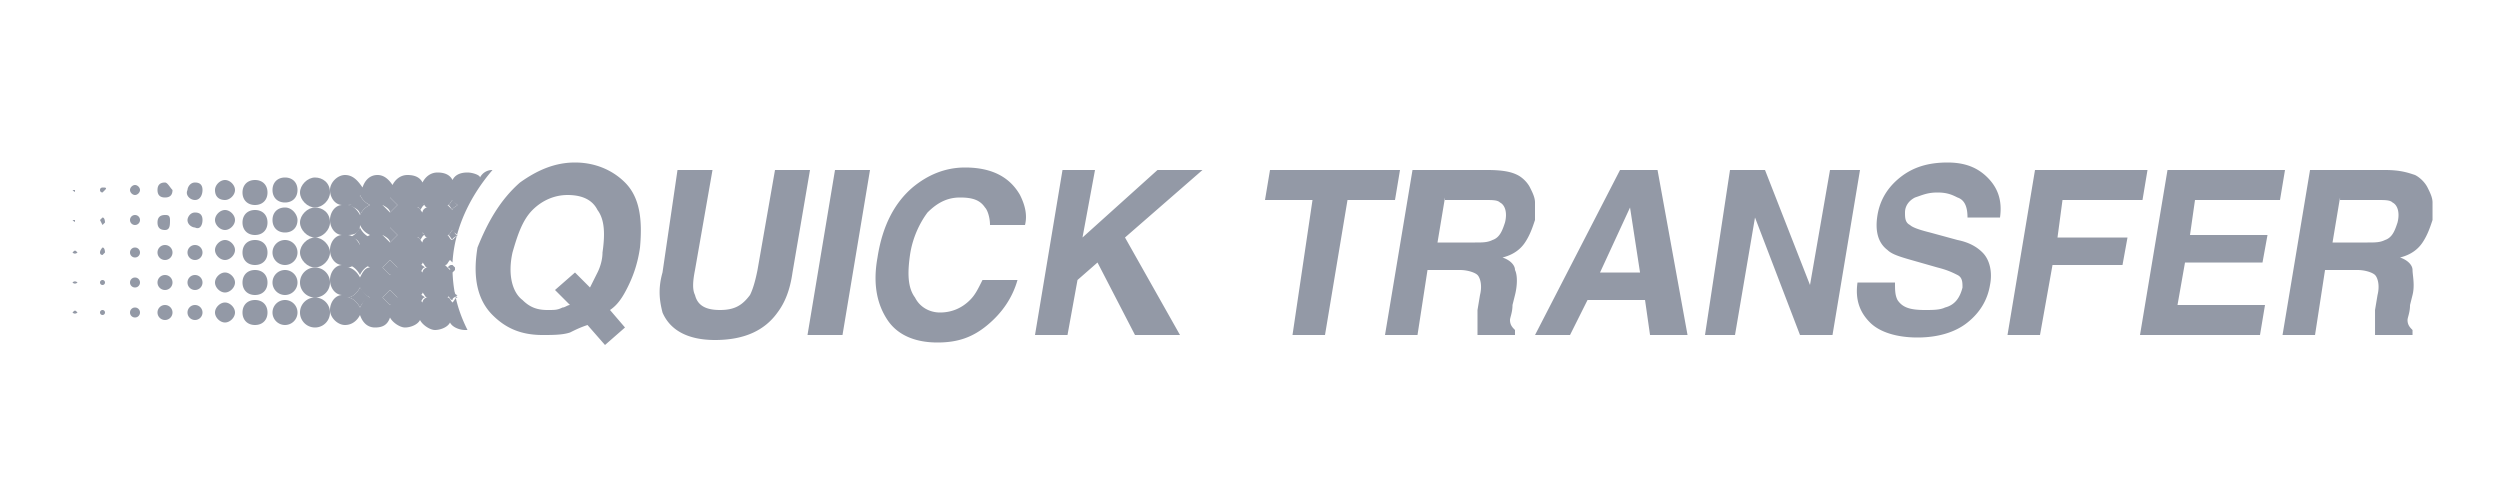 <svg width="80" height="16" fill="none" xmlns="http://www.w3.org/2000/svg">
    <path d="M20.08 9.2c-.16.32-.32.56-.56.72l.48.56-.64.56-.56-.64c-.24.08-.4.16-.56.24-.24.08-.56.08-.88.08-.72 0-1.2-.24-1.6-.64-.48-.48-.64-1.2-.48-2.16.32-.8.72-1.52 1.36-2.08.56-.4 1.12-.64 1.76-.64.64 0 1.2.24 1.6.64.48.48.56 1.2.48 2.08-.08.56-.24.96-.4 1.28zM18 9.84c.08 0 .16-.08.24-.08l-.48-.48.64-.56.48.48.24-.48c.08-.16.16-.4.16-.64.08-.56.08-1.04-.16-1.36-.16-.32-.48-.48-.96-.48-.4 0-.8.16-1.12.48-.32.32-.48.8-.64 1.36-.16.72 0 1.28.32 1.52.24.24.48.32.8.32.24 0 .32 0 .48-.08zM21.68 5.44h1.12l-.56 3.2c-.08.4-.08.64 0 .8.08.32.32.48.8.48.48 0 .72-.16.96-.48.08-.16.16-.4.24-.8l.56-3.2h1.12l-.56 3.28c-.08.56-.24.96-.48 1.28-.4.56-1.04.88-2 .88-.88 0-1.44-.32-1.68-.88-.08-.32-.16-.72 0-1.28l.48-3.28zM26.96 10.72h-1.12l.88-5.28h1.12l-.88 5.28zM29.2 6c.48-.4 1.04-.64 1.68-.64.88 0 1.44.32 1.76.88.16.32.24.64.16.96h-1.12c0-.24-.08-.48-.16-.56-.16-.24-.4-.32-.8-.32s-.72.16-1.04.48c-.24.32-.48.8-.56 1.36-.08.56-.08 1.04.16 1.36.16.32.48.48.8.48.4 0 .72-.16.96-.4.16-.16.24-.32.4-.64h1.12c-.16.56-.48 1.04-.96 1.44-.48.4-.96.56-1.6.56-.72 0-1.28-.24-1.6-.72-.32-.48-.48-1.12-.32-2 .16-1.04.56-1.76 1.12-2.24zM34 5.44h1.04l-.4 2.16 2.4-2.16h1.44L36 7.6l1.76 3.12h-1.44l-1.2-2.32-.64.56-.32 1.76h-1.04L34 5.44zM44.8 5.44l-.16.96h-1.52l-.72 4.32h-1.04L42 6.4h-1.52l.16-.96h4.16zM48.56 5.6c.16.08.32.24.4.4.08.16.16.32.16.48v.56c-.08.24-.16.48-.32.72s-.4.4-.72.48c.24.08.4.24.4.4.08.16.08.48 0 .8l-.08.32c0 .24-.08.4-.08.48 0 .16.08.24.16.32v.16h-1.2v-.8l.08-.48c.08-.32 0-.56-.08-.64-.08-.08-.32-.16-.56-.16h-1.04l-.32 2.08h-1.04l.88-5.28h2.4c.56 0 .8.08.96.16zm-2.32.72L46 7.76h1.2c.24 0 .4 0 .56-.08.24-.08.32-.32.4-.56.08-.32 0-.56-.16-.64-.08-.08-.24-.08-.48-.08h-1.28v-.08zM51.841 5.44h1.2l.96 5.28h-1.2l-.16-1.12h-1.84l-.56 1.12h-1.12l2.72-5.28zm-.64 3.28h1.28l-.32-2.08-.96 2.08zM55.36 5.44h1.12l1.44 3.68.64-3.68h.96l-.88 5.28H57.6l-1.44-3.76-.64 3.76h-.96l.8-5.28zM60.64 9.04c0 .24 0 .4.08.56.16.24.4.32.88.32.24 0 .48 0 .64-.08.32-.08.48-.32.56-.64 0-.16 0-.32-.16-.4-.16-.08-.32-.16-.64-.24l-.56-.16c-.56-.16-.88-.24-1.04-.4-.32-.24-.4-.64-.32-1.12.08-.48.32-.88.72-1.2.4-.32.88-.48 1.52-.48.56 0 .96.16 1.28.48.32.32.48.72.4 1.28h-1.04c0-.32-.08-.56-.32-.64-.16-.08-.32-.16-.64-.16s-.48.08-.72.16c-.16.08-.32.24-.32.48 0 .16 0 .32.16.4.08.08.32.16.64.24l.88.24c.4.08.64.24.8.4.24.24.32.64.24 1.04-.08.48-.32.88-.72 1.2-.4.32-.96.48-1.6.48-.64 0-1.2-.16-1.52-.48-.32-.32-.48-.72-.4-1.28h1.2zM65.12 5.44h3.6l-.16.96H66l-.16 1.2h2.24l-.16.88h-2.24l-.4 2.24h-1.04l.88-5.28zM72.96 6.4h-2.72l-.16 1.12h2.48l-.16.88h-2.48l-.24 1.36h2.8l-.16.96h-3.84l.88-5.28h3.76l-.16.96zM77.281 5.6c.16.08.32.24.4.4.08.16.16.32.16.48v.56c-.08.24-.16.48-.32.72s-.4.4-.72.48c.24.08.4.24.4.4 0 .16.08.48 0 .8l-.08.32c0 .24-.08.4-.08.48 0 .16.08.24.16.32v.16h-1.2v-.8l.08-.48c.08-.32 0-.56-.08-.64-.08-.08-.32-.16-.56-.16h-1.04l-.32 2.08h-1.04l.88-5.28h2.4c.48 0 .72.08.96.16zm-2.4.72-.24 1.44h1.12c.24 0 .4 0 .56-.08.24-.08.32-.32.4-.56.08-.32 0-.56-.16-.64-.08-.08-.24-.08-.48-.08h-1.2v-.08zM14.32 6.56c.08 0 .08.08.16.16 0-.08.08-.08.16-.16l-.16-.16c-.08.08-.08.16-.16.16zM14.48 9.6c0-.08.08-.08.16-.16-.08 0-.08-.08-.16-.16l-.16.16c.08.08.08.16.16.16zM14.32 7.52c.08 0 .08.08.16.16 0-.08.08-.08.16-.16-.08 0-.08-.08-.16-.16-.08.08-.08.16-.16.16zM12.48 6.8l.24-.24-.24-.24-.24.24c.16.08.24.16.24.24zM14.32 8.56c.08 0 .08.08.16.16l.08-.08v-.08l-.08-.08c-.08 0-.08 0-.16.08zM11.52 6.88c.08-.16.16-.24.32-.32a.625.625 0 0 1-.32-.32c-.08.16-.24.32-.4.32.24.08.4.16.4.32zM11.52 8.16c-.08.16-.24.32-.4.32.16 0 .32.16.4.32.08-.16.16-.24.32-.32-.16 0-.24-.16-.32-.32zM12.48 8.32l-.24.24.24.24.24-.24-.24-.24zM12.48 7.76l.24-.24-.24-.24-.24.24c.16.08.24.16.24.24zM13.28 9.52c.08.08.16.08.16.16.08-.08.08-.16.16-.16-.08-.08-.16-.08-.16-.16l-.16.16zM13.28 7.52c.08.08.16.08.16.16.08-.08.08-.16.16-.16-.08-.08-.16-.08-.16-.16 0 .08-.08.16-.16.16zM13.28 6.56c.08.08.16.08.16.16.08-.08.08-.16.16-.16 0 0-.08-.08-.08-.16-.08.08-.16.16-.24.16zM11.52 7.92c.08-.16.16-.24.32-.32a.625.625 0 0 1-.32-.32c-.08.16-.24.32-.4.32.24 0 .4.08.4.32zM13.28 8.56c.08.08.16.08.16.16.08-.08.08-.16.16-.16-.08-.08-.16-.08-.16-.16l-.16.16zM12.48 9.28l-.24.24.24.24.24-.24-.24-.24zM11.52 9.2c-.08.16-.24.32-.4.32.16 0 .32.16.4.32.08-.16.16-.24.32-.32-.16-.08-.24-.24-.32-.32z" fill="#9399A6"/>
    <path d="M14.96 5.52c-.24 0-.4.08-.48.24-.08-.16-.24-.24-.48-.24s-.4.16-.48.32c-.08-.16-.24-.24-.48-.24s-.4.16-.48.32c-.16-.24-.32-.32-.48-.32-.24 0-.4.16-.48.4-.16-.24-.32-.4-.56-.4-.24 0-.48.24-.48.48s.16.48.4.48c-.24 0-.4.24-.4.48s.16.48.4.48c-.24 0-.4.24-.4.48s.16.48.4.48c-.24 0-.4.24-.4.48s.16.48.4.48c-.24 0-.4.24-.4.48s.24.48.48.48.4-.16.48-.32c.08.24.24.4.48.4s.4-.08.48-.32c.08.16.32.32.48.32.16 0 .4-.08.48-.24.08.16.32.32.48.32.16 0 .4-.08.48-.24.08.16.32.24.48.24h.08c-.24-.48-.48-1.12-.48-2l-.08.08-.16-.16c.08 0 .08-.08.16-.16l.08.08c.08-1.36.8-2.4 1.28-2.96a.44.44 0 0 0-.4.24c0-.08-.24-.16-.4-.16zm-3.44.72c.08.16.16.24.32.32-.16.08-.24.16-.32.32-.08-.16-.24-.32-.4-.32.24 0 .4-.16.4-.32zm0 .96c.08.16.16.24.32.32-.16.08-.24.16-.32.32-.08-.16-.24-.32-.4-.32.24 0 .4-.08.4-.32zm0 2.64c-.08-.16-.24-.32-.4-.32.16 0 .32-.16.4-.32.08.16.16.24.32.32-.16 0-.24.16-.32.32zm0-.96c-.08-.16-.24-.32-.4-.32.16 0 .32-.16.4-.32.08.16.16.24.32.32-.16 0-.24.16-.32.32zm.96-2.56.24.24-.24.24-.24-.24c.16 0 .24-.08.24-.24zm0 .96.24.24-.24.24-.24-.24c.16 0 .24-.08.24-.24zm0 2.48-.24-.24.24-.24.24.24c-.08 0-.16.08-.24.24zm0-.96-.24-.24.24-.24.24.24c-.08 0-.16.08-.24.24zm1.04.88c-.08-.08-.08-.16-.16-.16.08-.08.16-.08.16-.16.08.08.08.16.16.16-.08 0-.16.08-.16.16zm0-.96c-.08-.08-.08-.16-.16-.16.08-.08.16-.08.16-.16.08.08.08.16.16.16-.08 0-.16.08-.16.16zm0-.96c-.08-.08-.08-.16-.16-.16.08-.08.16-.08.16-.16.08.08.08.16.16.16-.08 0-.16.08-.16.16zm0-.96c-.08-.08-.08-.16-.16-.16.08-.08.16-.08.16-.16.08.08.08.16.16.16-.08 0-.16.08-.16.16zm.96 2.56c0 .08.08.08.16.16-.08 0-.08.08-.16.16-.08-.08-.08-.16-.16-.16l.16-.16zm0-1.68c-.08 0-.08-.08-.16-.16.08 0 .08-.08.16-.16 0 .08.08.08.16.16l-.16.16zm0-.96-.16-.16c.08 0 .08-.08.16-.16 0 .08.08.08.16.16-.08.08-.16.08-.16.16z" fill="#9399A6"/>
    <path d="M10.08 5.68c-.24 0-.48.24-.48.48s.24.48.48.48.48-.24.48-.48c0-.32-.24-.48-.48-.48z" fill="#9399A6"/>
    <path d="M10.08 6.64c-.24 0-.48.24-.48.48s.24.48.48.48.48-.24.48-.48c0-.32-.24-.48-.48-.48zM10.08 7.6c-.24 0-.48.24-.48.48s.24.48.48.48.48-.24.48-.48-.24-.48-.48-.48z" fill="#9399A6"/>
    <path d="M10.08 9.52a.48.48 0 1 0 0-.96.48.48 0 0 0 0 .96zM10.08 10.48a.48.48 0 1 0 0-.96.48.48 0 0 0 0 .96zM9.12 5.68c-.24 0-.4.16-.4.4 0 .24.16.4.4.4.24 0 .4-.16.4-.4 0-.24-.16-.4-.4-.4zM9.12 6.64c-.24 0-.4.16-.4.4 0 .24.16.4.4.4.24 0 .4-.16.4-.4 0-.16-.16-.4-.4-.4zM9.12 8.48a.4.4 0 1 0 0-.8.4.4 0 0 0 0 .8zM9.12 9.44a.4.4 0 1 0 0-.8.4.4 0 0 0 0 .8zM9.12 10.4a.4.4 0 1 0 0-.8.4.4 0 0 0 0 .8zM8.16 5.76c-.24 0-.4.16-.4.4 0 .24.16.4.4.4.24 0 .4-.16.4-.4 0-.24-.16-.4-.4-.4zM8.16 6.72c-.24 0-.4.16-.4.4 0 .24.16.4.4.4.24 0 .4-.16.4-.4 0-.24-.16-.4-.4-.4zM8.16 7.68c-.24 0-.4.16-.4.4 0 .24.16.4.4.4.24 0 .4-.16.4-.4 0-.24-.16-.4-.4-.4zM8.16 8.64c-.24 0-.4.16-.4.4 0 .24.16.4.4.4.24 0 .4-.16.4-.4 0-.24-.16-.4-.4-.4zM8.16 9.6c-.24 0-.4.16-.4.4 0 .24.16.4.4.4.24 0 .4-.16.4-.4 0-.24-.16-.4-.4-.4zM7.2 5.76c-.16 0-.32.16-.32.32 0 .24.16.32.32.32s.32-.16.32-.32-.16-.32-.32-.32zM7.2 6.72c-.16 0-.32.16-.32.32s.16.32.32.32.32-.16.32-.32-.16-.32-.32-.32zM7.2 7.68c-.16 0-.32.16-.32.32s.16.32.32.32.32-.16.32-.32-.16-.32-.32-.32zM7.2 8.72c-.16 0-.32.16-.32.32s.16.32.32.32.32-.16.32-.32-.16-.32-.32-.32zM7.2 9.68c-.16 0-.32.16-.32.32s.16.32.32.32.32-.16.32-.32-.16-.32-.32-.32zM6.24 5.84c-.16 0-.24.16-.24.24-.08.16.08.32.24.32.16 0 .24-.16.24-.32s-.08-.24-.24-.24zM6.24 6.8c-.16 0-.24.16-.24.24 0 .16.16.24.24.24.16.08.24-.08.24-.24 0-.16-.08-.24-.24-.24zM6.24 8.32a.24.24 0 1 0 0-.48.24.24 0 0 0 0 .48zM6.24 9.28a.24.24 0 1 0 0-.48.24.24 0 0 0 0 .48zM6.24 10.24a.24.24 0 1 0 0-.48.24.24 0 0 0 0 .48zM5.28 5.84c-.16 0-.24.08-.24.24 0 .16.08.24.24.24.16 0 .24-.08.24-.24-.08-.08-.16-.24-.24-.24zM5.28 6.88c-.16 0-.24.08-.24.24 0 .16.08.24.24.24.16 0 .16-.16.16-.32s-.08-.16-.16-.16zM5.28 8.32a.24.24 0 1 0 0-.48.24.24 0 0 0 0 .48zM5.28 9.28a.24.24 0 1 0 0-.48.24.24 0 0 0 0 .48zM5.28 10.24a.24.24 0 1 0 0-.48.24.24 0 0 0 0 .48zM4.32 5.92c-.08 0-.16.08-.16.16s.08.16.16.16.16-.08.16-.16-.08-.16-.16-.16zM4.32 7.2a.16.16 0 1 0 0-.32.16.16 0 0 0 0 .32zM4.32 8.24a.16.16 0 1 0 0-.32.16.16 0 0 0 0 .32zM4.32 9.2a.16.16 0 1 0 0-.32.16.16 0 0 0 0 .32zM4.32 10.16a.16.16 0 1 0 0-.32.16.16 0 0 0 0 .32zM3.28 6s-.08 0-.08.08.08.08.08.08l.08-.08C3.44 6 3.36 6 3.28 6zM3.28 6.96l-.08.08.08.16.08-.08s0-.16-.08-.16zM3.28 7.92s-.08.08-.08.16.08.08.08.08l.08-.08s0-.16-.08-.16zM3.28 9.12a.08.08 0 1 0 0-.16.08.08 0 0 0 0 .16zM3.28 10.08a.08.08 0 1 0 0-.16.08.08 0 0 0 0 .16zM2.32 6.08c0 .08 0 .08 0 0 .08.08.08.08.08 0h-.08zM2.32 7.04c0 .08 0 .08 0 0 .08.08.08.08.08 0h-.08zM2.32 8.08c.08.08.16 0 .16 0-.08-.08-.08-.08-.16 0 0-.08 0-.08 0 0zM2.32 9.04c.08.08.16 0 .16 0s-.08-.08-.16 0c0-.08 0-.08 0 0zM2.32 10s0 .08 0 0c.08.08.16 0 .16 0-.08-.08-.08-.08-.16 0 0-.08 0-.08 0 0z" fill="#9399A6"/>
</svg>
